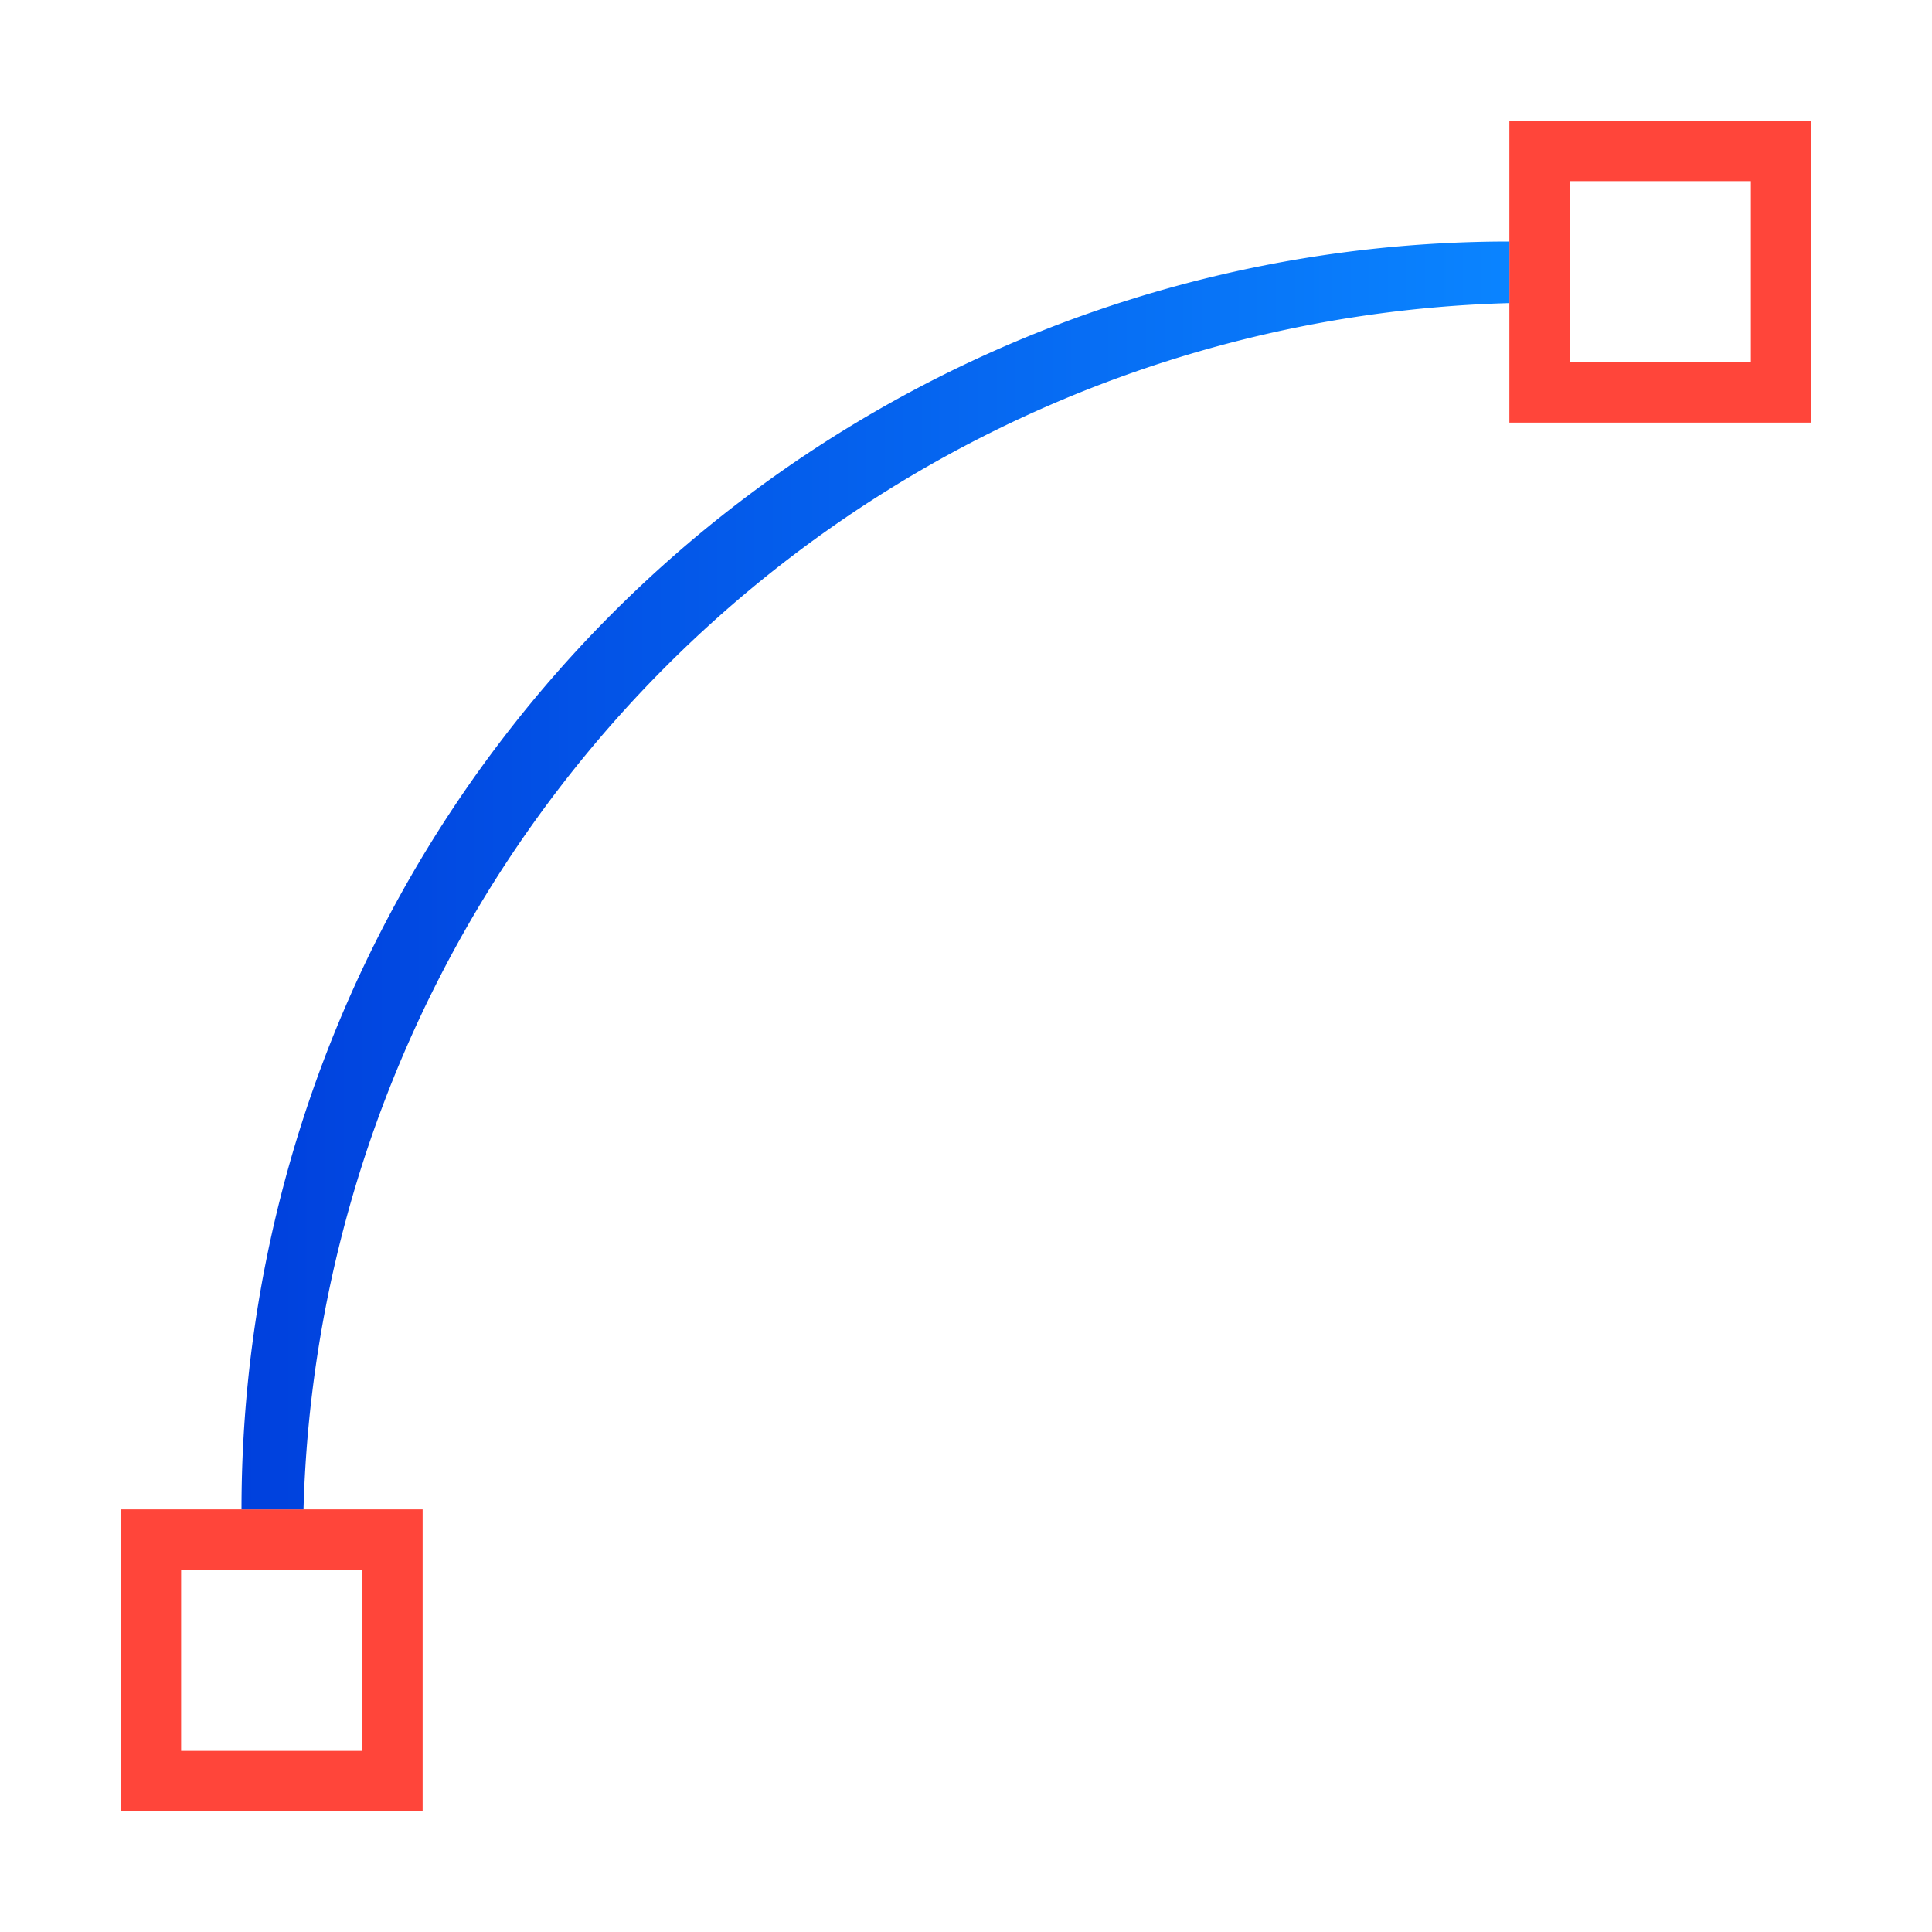 <svg viewBox="0 0 32 32" xmlns="http://www.w3.org/2000/svg" xmlns:xlink="http://www.w3.org/1999/xlink"><linearGradient id="a" gradientTransform="matrix(.265 0 0 .265 101.6 307.583)" gradientUnits="userSpaceOnUse" x1="18.5" x2="18.5" y1="23" y2="14.5"><stop offset="0" stop-color="#d70015"/><stop offset="1" stop-color="#ff453a"/></linearGradient><linearGradient id="b" gradientUnits="userSpaceOnUse" x1="4.774" x2="4.891" xlink:href="#a" y1="28.918" y2="25.034"/><linearGradient id="c" gradientUnits="userSpaceOnUse" x1="27" x2="27.178" xlink:href="#a" y1="7" y2="3.13"/><linearGradient id="d" gradientUnits="userSpaceOnUse" x1="4" x2="25" y1="14.5" y2="14.5"><stop offset="0" stop-color="#0040dd"/><stop offset="1" stop-color="#0a84ff"/></linearGradient><g fill="#808080"><path d="m2 25v5h5v-5zm1 1h3v3h-3z" fill="url(#b)"/><path d="m25 2v5h5v-5zm1 1h3v3h-3z" fill="url(#c)"/></g><path d="m25 4a21 21 0 0 0 -21 21h1.027a20.547 20.547 0 0 1 19.973-19.98z" fill="url(#d)"/></svg>